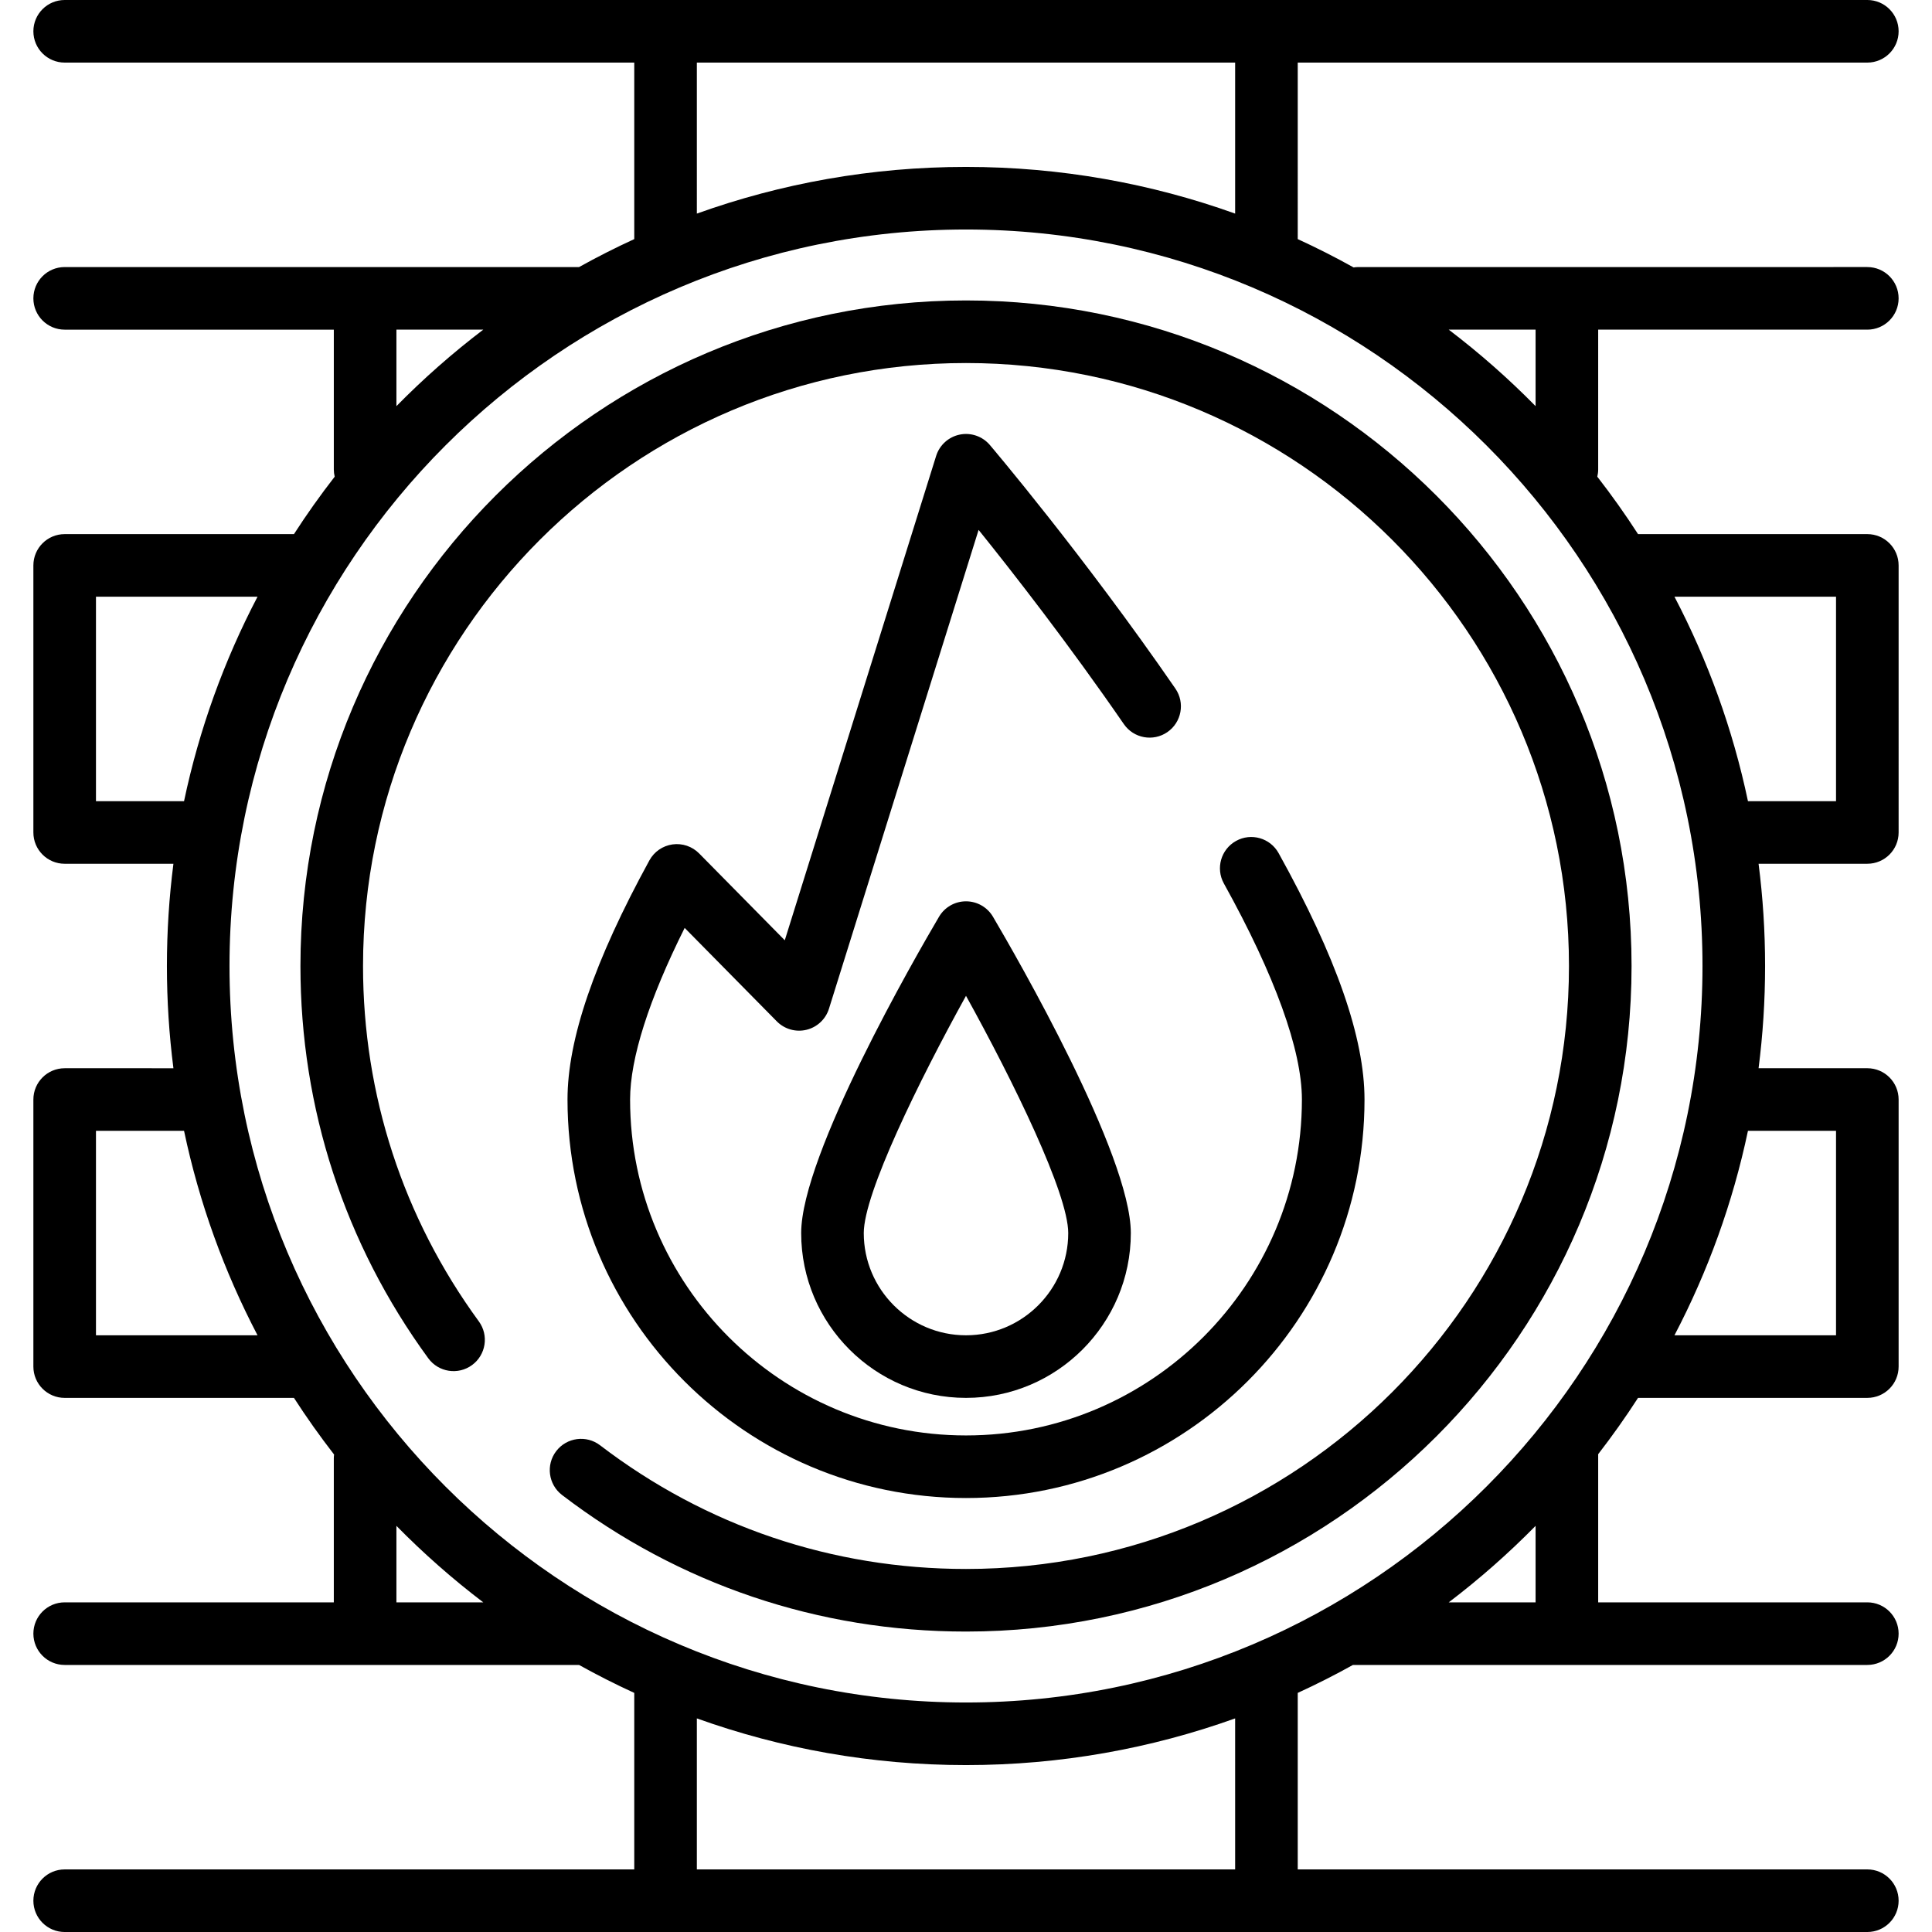 <?xml version="1.0" encoding="iso-8859-1"?>
<!-- Generator: Adobe Illustrator 19.0.0, SVG Export Plug-In . SVG Version: 6.00 Build 0)  -->
<svg xmlns="http://www.w3.org/2000/svg" xmlns:xlink="http://www.w3.org/1999/xlink" version="1.1" id="Layer_1" x="0px" y="0px" viewBox="0 0 512 512" style="enable-background:new 0 0 512 512;" xml:space="preserve">
<g>
	<g>
		<path d="M423.533,87.361h71.326c4.581,0,8.294-3.713,8.294-8.294c0-4.58-3.712-8.294-8.294-8.294H359.948    c-0.418,0-0.825,0.041-1.225,0.101c-4.825-2.688-9.762-5.197-14.809-7.51V16.587H494.86c4.581,0,8.294-3.713,8.294-8.294    c0-4.58-3.712-8.294-8.294-8.294H17.14c-4.58,0-8.294,3.713-8.294,8.294c0,4.58,3.713,8.294,8.294,8.294h150.946v46.777    c-4.984,2.284-9.861,4.76-14.629,7.409H17.14c-4.58,0-8.294,3.713-8.294,8.294c0,4.58,3.713,8.294,8.294,8.294h71.326v37.045    c0,0.662,0.086,1.303,0.232,1.92c-3.813,4.908-7.419,9.983-10.796,15.22H17.14c-4.58,0-8.294,3.713-8.294,8.294v70.773    c0,4.58,3.713,8.294,8.294,8.294h28.82c-1.139,8.874-1.727,17.917-1.727,27.094s0.588,18.22,1.727,27.093H17.14    c-4.58,0-8.294,3.713-8.294,8.294v70.773c0,4.58,3.713,8.294,8.294,8.294h60.762c3.329,5.162,6.882,10.166,10.634,15.008    c-0.041,0.337-0.07,0.678-0.07,1.026v38.151H17.14c-4.58,0-8.294,3.713-8.294,8.294c0,4.58,3.713,8.294,8.294,8.294h136.317    c4.768,2.651,9.645,5.126,14.629,7.409v46.777H17.14c-4.58,0-8.294,3.713-8.294,8.294c0,4.58,3.713,8.294,8.294,8.294H494.86    c4.581,0,8.294-3.713,8.294-8.294c0-4.58-3.712-8.294-8.294-8.294H343.914v-46.777c4.984-2.284,9.861-4.76,14.629-7.409H494.86    c4.581,0,8.294-3.713,8.294-8.294c0-4.58-3.712-8.294-8.294-8.294h-71.326v-39.257c0-0.003,0-0.008,0-0.011    c3.727-4.815,7.256-9.788,10.564-14.918h60.762c4.581,0,8.294-3.713,8.294-8.294v-70.773c0-4.58-3.712-8.294-8.294-8.294h-28.82    c1.138-8.873,1.727-17.916,1.727-27.093s-0.588-18.22-1.727-27.093h28.82c4.581,0,8.294-3.713,8.294-8.294V149.84    c0-4.58-3.712-8.294-8.294-8.294h-60.762c-3.377-5.237-6.983-10.312-10.796-15.22c0.146-0.617,0.232-1.257,0.232-1.92V87.361z     M406.946,87.361v20.273c-7.17-7.294-14.862-14.072-23.017-20.273H406.946z M184.674,16.587h142.652v40.019    c-22.298-8.001-46.31-12.373-71.326-12.373s-49.028,4.372-71.326,12.373V16.587z M105.054,87.361h23.017    c-8.154,6.201-15.847,12.979-23.017,20.273V87.361z M25.434,212.32v-54.186H68.25c-8.826,16.863-15.447,35.05-19.476,54.186    H25.434z M25.434,353.866V299.68h23.34c4.029,19.135,10.65,37.323,19.476,54.186H25.434z M105.054,424.639v-20.273    c7.17,7.294,14.862,14.072,23.017,20.273H105.054z M327.326,495.413H184.674v-40.019c22.298,8.001,46.31,12.373,71.326,12.373    s49.028-4.372,71.326-12.373V495.413z M406.946,424.639h-23.017c8.154-6.201,15.847-12.979,23.017-20.273V424.639z     M486.566,299.68v54.186H443.75c8.826-16.863,15.447-35.05,19.476-54.186H486.566z M486.566,158.134v54.186h-23.34    c-4.029-19.135-10.65-37.323-19.476-54.186H486.566z M451.179,256c0,107.622-87.558,195.179-195.179,195.179    S60.821,363.622,60.821,256S148.378,60.821,256,60.821S451.179,148.378,451.179,256z"/>
	</g>
</g>
<g>
	<g>
		<path d="M256,79.62c-97.257,0-176.38,79.123-176.38,176.38c0,37.679,11.715,73.628,33.88,103.96    c2.702,3.698,7.891,4.506,11.589,1.804c3.699-2.703,4.506-7.891,1.804-11.589C106.818,322.702,96.207,290.137,96.207,256    c0-88.11,71.682-159.793,159.793-159.793S415.793,167.89,415.793,256S344.111,415.793,256,415.793    c-35.398,0-68.93-11.335-96.973-32.778c-3.637-2.781-8.843-2.088-11.627,1.55c-2.782,3.638-2.088,8.844,1.55,11.627    C179.912,419.867,216.929,432.38,256,432.38c97.256,0,176.38-79.123,176.38-176.38S353.256,79.62,256,79.62z"/>
	</g>
</g>
<g>
	<g>
		<path d="M338.843,226.084c-2.222-4.006-7.271-5.453-11.275-3.228c-4.005,2.223-5.451,7.271-3.228,11.276    c13.528,24.383,20.679,44.181,20.679,57.256c0,49.086-39.934,89.019-89.019,89.019s-89.019-39.935-89.019-89.021    c0-10.891,4.974-26.484,14.462-45.48l24.419,24.764c2.046,2.073,5.032,2.922,7.859,2.237c2.831-0.687,5.093-2.807,5.963-5.587    l39.654-126.892c9.256,11.505,23.935,30.343,38.491,51.467c2.599,3.77,7.762,4.722,11.535,2.122    c3.771-2.6,4.723-7.764,2.123-11.536c-24.287-35.244-48.924-64.269-49.17-64.557c-1.958-2.301-5.016-3.356-7.973-2.751    c-2.96,0.603-5.359,2.769-6.26,5.653l-40.112,128.359l-22.695-23.016c-1.842-1.867-4.459-2.754-7.054-2.391    c-2.596,0.363-4.869,1.933-6.127,4.233c-14.604,26.692-21.702,47.421-21.702,63.374c0,58.232,47.375,105.607,105.607,105.607    s105.607-47.375,105.607-105.607C361.607,275.049,354.161,253.689,338.843,226.084z"/>
	</g>
</g>
<g>
	<g>
		<path d="M263.146,242.943c-1.491-2.53-4.209-4.084-7.146-4.084s-5.655,1.554-7.146,4.084    c-6.101,10.358-36.534,63.076-36.534,83.83c0,24.085,19.595,43.68,43.68,43.68s43.68-19.595,43.68-43.68    C299.68,306.019,269.247,253.302,263.146,242.943z M256,353.866c-14.939,0-27.093-12.154-27.093-27.093    c0-10.481,14.574-40.232,27.093-62.87c12.519,22.633,27.093,52.382,27.093,62.87C283.093,341.712,270.94,353.866,256,353.866z"/>
	</g>
</g>
<g>
</g>
<g>
</g>
<g>
</g>
<g>
</g>
<g>
</g>
<g>
</g>
<g>
</g>
<g>
</g>
<g>
</g>
<g>
</g>
<g>
</g>
<g>
</g>
<g>
</g>
<g>
</g>
<g>
</g>
</svg>
